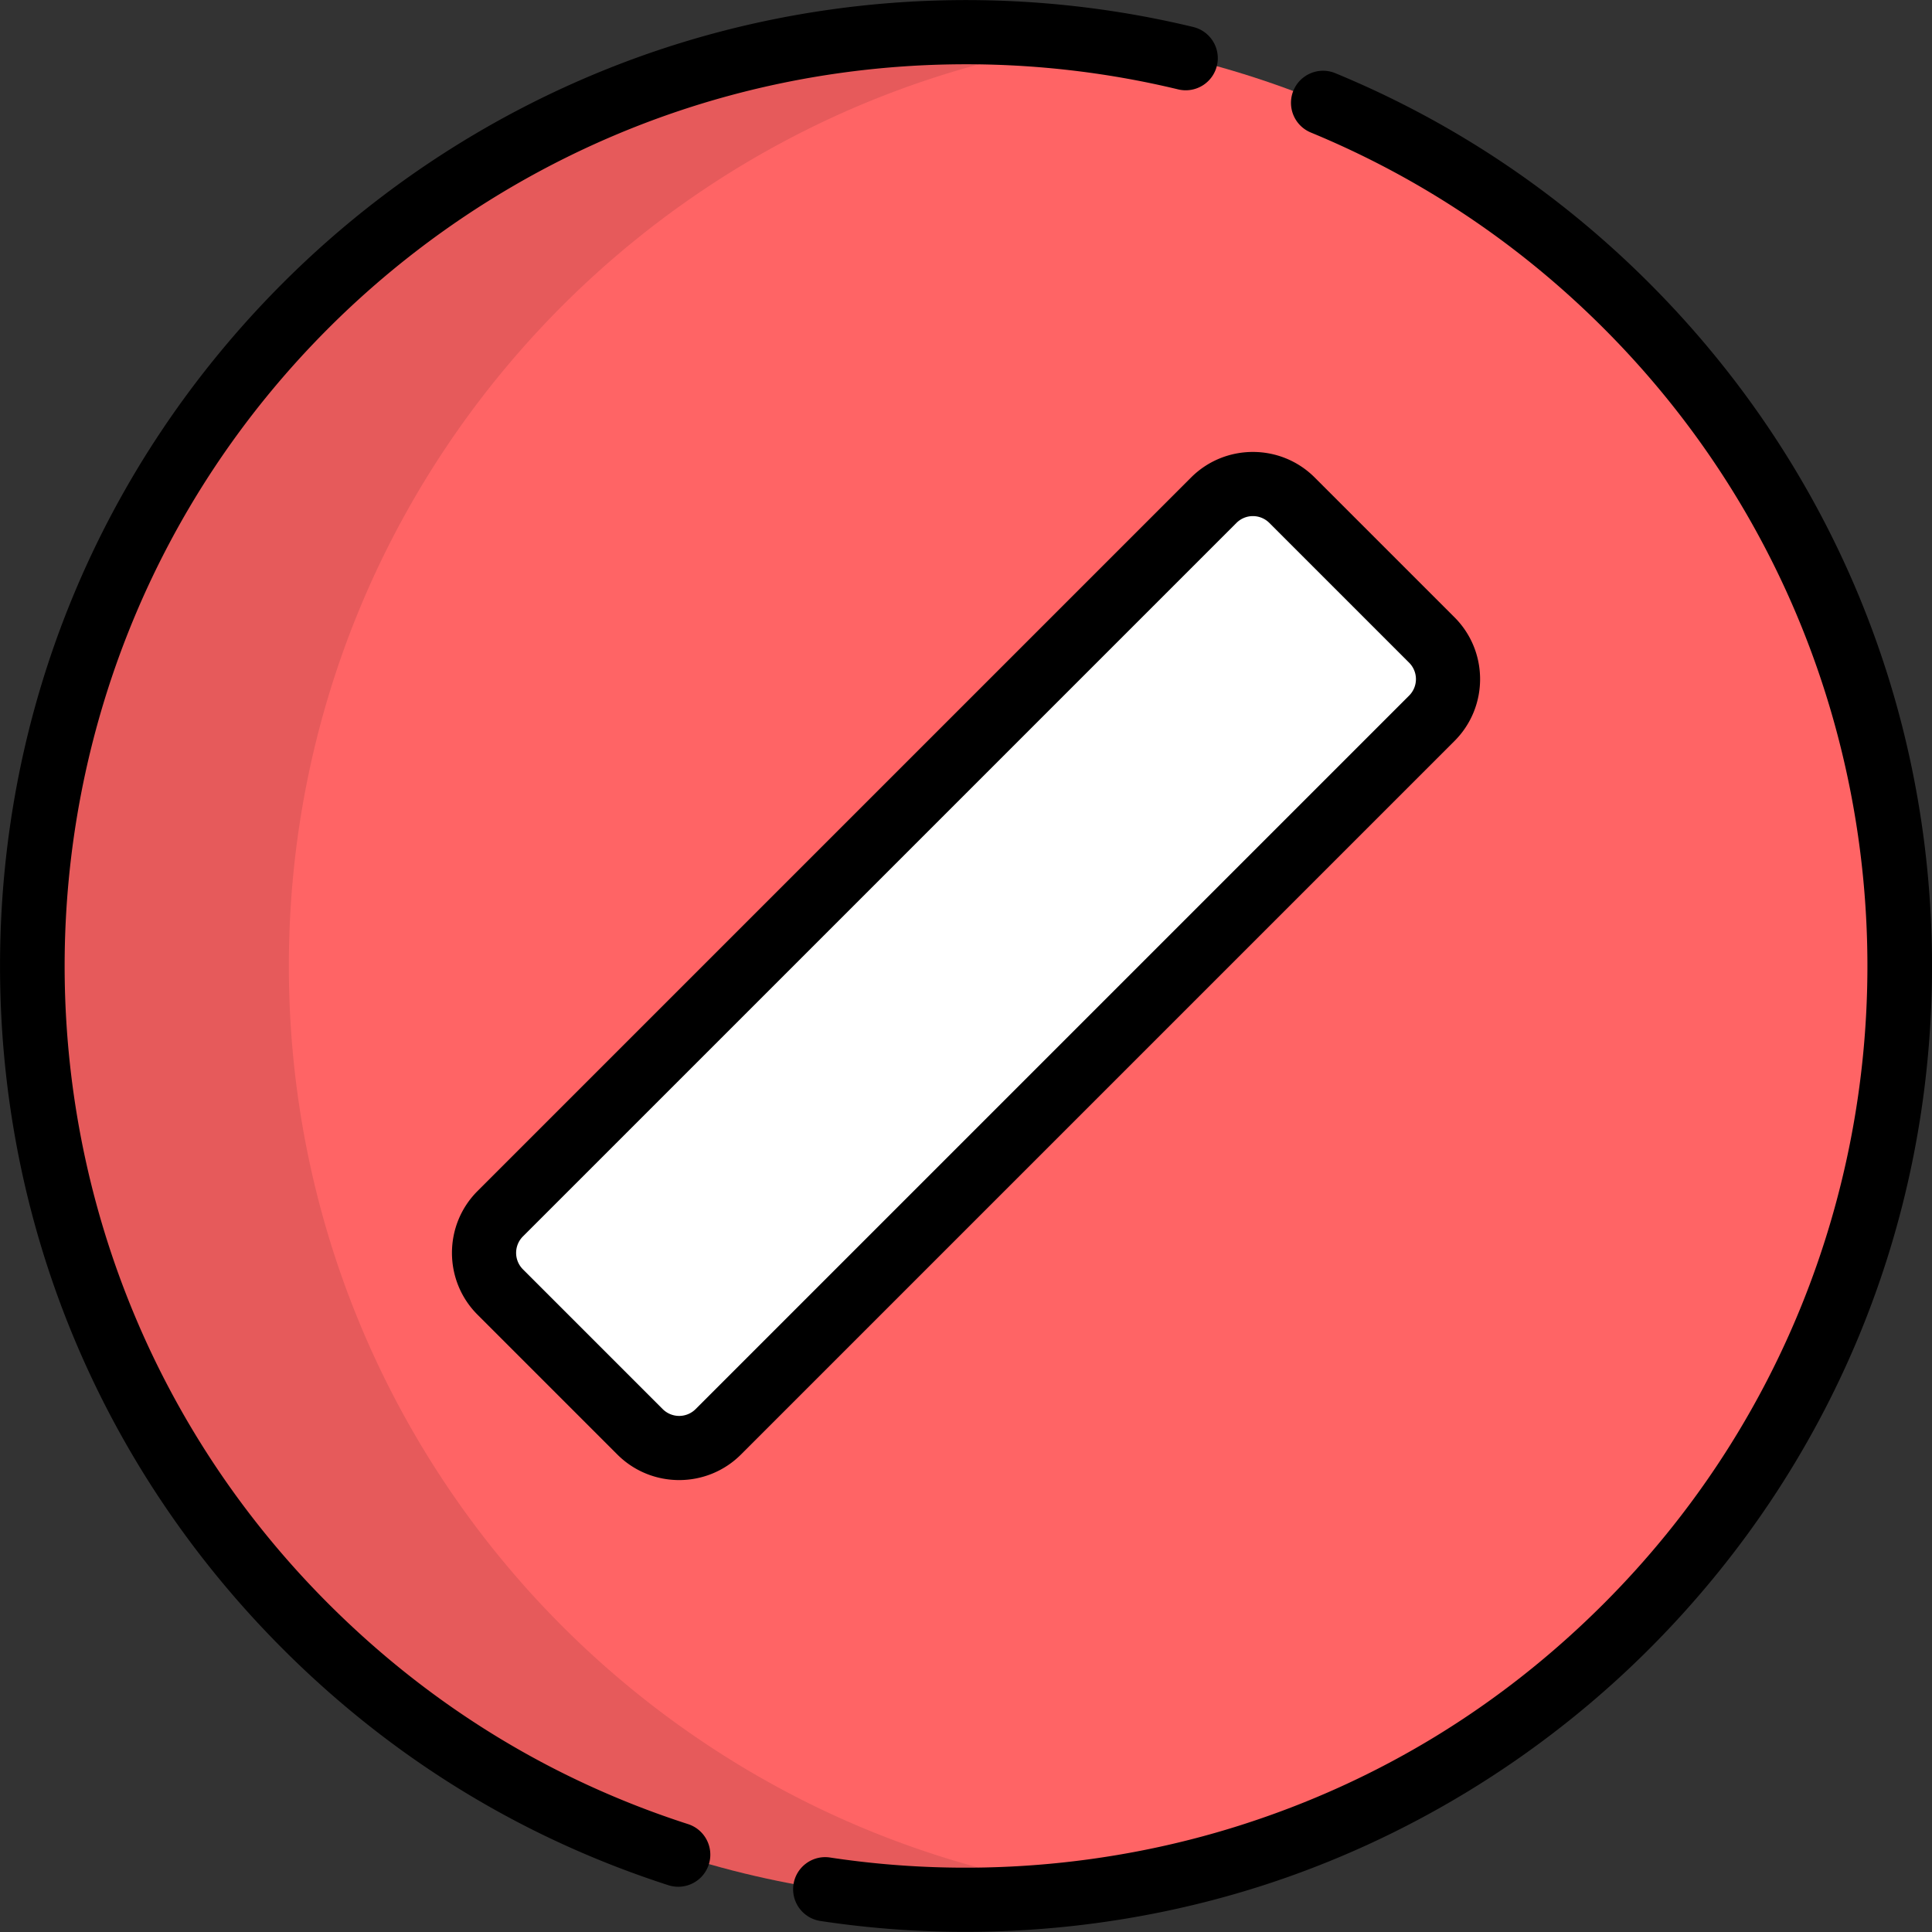 <svg xmlns="http://www.w3.org/2000/svg" xmlns:sodipodi="http://sodipodi.sourceforge.net/DTD/sodipodi-0.dtd" xmlns:inkscape="http://www.inkscape.org/namespaces/inkscape" version="1.1" id="Layer_1" x="0" y="0" viewBox="0 0 512 512" style="enable-background:new 0 0 512 512" xml:space="preserve" sodipodi:docname="divide-node-icon.svg" inkscape:version="1.0.1 (3bc2e813f5, 2020-09-07)">
  <rect x="0" y="0" width="512" height="512" fill="#333333" stroke="none"/>
  <sodipodi:namedview pagecolor="#ffffff" bordercolor="#666666" borderopacity="1" objecttolerance="10" gridtolerance="10" guidetolerance="10" inkscape:pageopacity="0" inkscape:pageshadow="2" inkscape:window-width="1833" inkscape:window-height="1010" id="namedview892" showgrid="false" inkscape:zoom="1.426" inkscape:cx="256" inkscape:cy="256" inkscape:window-x="63" inkscape:window-y="0" inkscape:window-maximized="0" inkscape:current-layer="Layer_1"/>
  <path style="fill:#FF6465" d="M256.001 8.505C119.314 8.505 8.507 119.313 8.507 256s110.807 247.495 247.495 247.495S503.496 392.688 503.496 256 392.689 8.505 256.001 8.505z" id="path883"/>
  <path style="opacity:0.1;enable-background:new" d="M76.55 256c0-125.143 92.887-228.574 213.473-245.156a249.533 249.533 0 00-34.022-2.338C119.314 8.505 8.507 119.313 8.507 256s110.807 247.495 247.495 247.495c11.545 0 22.898-.809 34.022-2.338C169.437 484.574 76.55 381.143 76.55 256z" id="path885"/>
  <path style="fill:#ffffff" d="M132.556 342.392c-5.727-5.727-5.728-15.012 0-20.74l189.096-189.096c5.727-5.727 15.012-5.728 20.74 0l37.051 37.051c5.727 5.727 5.728 15.012 0 20.74L190.347 379.443c-5.727 5.727-15.012 5.728-20.74 0z" id="path887"/>
  <path d="M437.027 437.021c-28.847 28.847-64.504 50.592-103.118 62.888-37.354 11.894-77.638 15.063-116.495 9.169a8.505 8.505 0 01-7.133-9.685c.705-4.643 5.04-7.839 9.685-7.133 36.289 5.506 73.905 2.545 108.783-8.56 36.549-11.637 68.932-31.389 96.25-58.706 93.181-93.182 93.181-244.8 0-337.981-22.44-22.44-48.583-39.911-77.7-51.93a8.505 8.505 0 016.488-15.723c31.2 12.876 59.205 31.592 83.238 55.626 48.352 48.35 74.98 112.639 74.98 181.019.002 68.377-26.626 132.664-74.978 181.016zm-251.27 60.494a8.505 8.505 0 01-8.634 2.083c-38.769-12.52-73.132-33.574-102.135-62.577C26.637 388.671.008 324.382.008 256.002c0-68.38 26.628-132.667 74.98-181.02 31.566-31.565 70.894-54.395 113.733-66.019C230.26-2.31 274.348-2.935 316.218 7.154a8.503 8.503 45 016.275 10.261 8.503 8.503 45 01-10.26 6.276c-39.098-9.422-80.267-8.838-119.058 1.688-39.978 10.849-76.688 32.16-106.158 61.63-93.182 93.184-93.182 244.802 0 337.984 27.078 27.078 59.153 46.734 95.333 58.418a8.506 8.506 0 013.407 14.104zm199.708-301.152L196.368 385.46c-9.034 9.034-23.733 9.034-32.767 0l-37.052-37.052c-9.034-9.034-9.034-23.733 0-32.767l189.097-189.097c9.034-9.034 23.734-9.033 32.767 0l37.052 37.052c9.034 9.034 9.034 23.733 0 32.767zM138.578 327.67a6.166 6.166 0 000 8.71l37.052 37.052a6.165 6.165 0 008.71 0l189.097-189.097a6.165 6.165 0 000-8.71l-37.052-37.051a6.165 6.165 0 00-8.71 0z" id="path889"/>
</svg>
